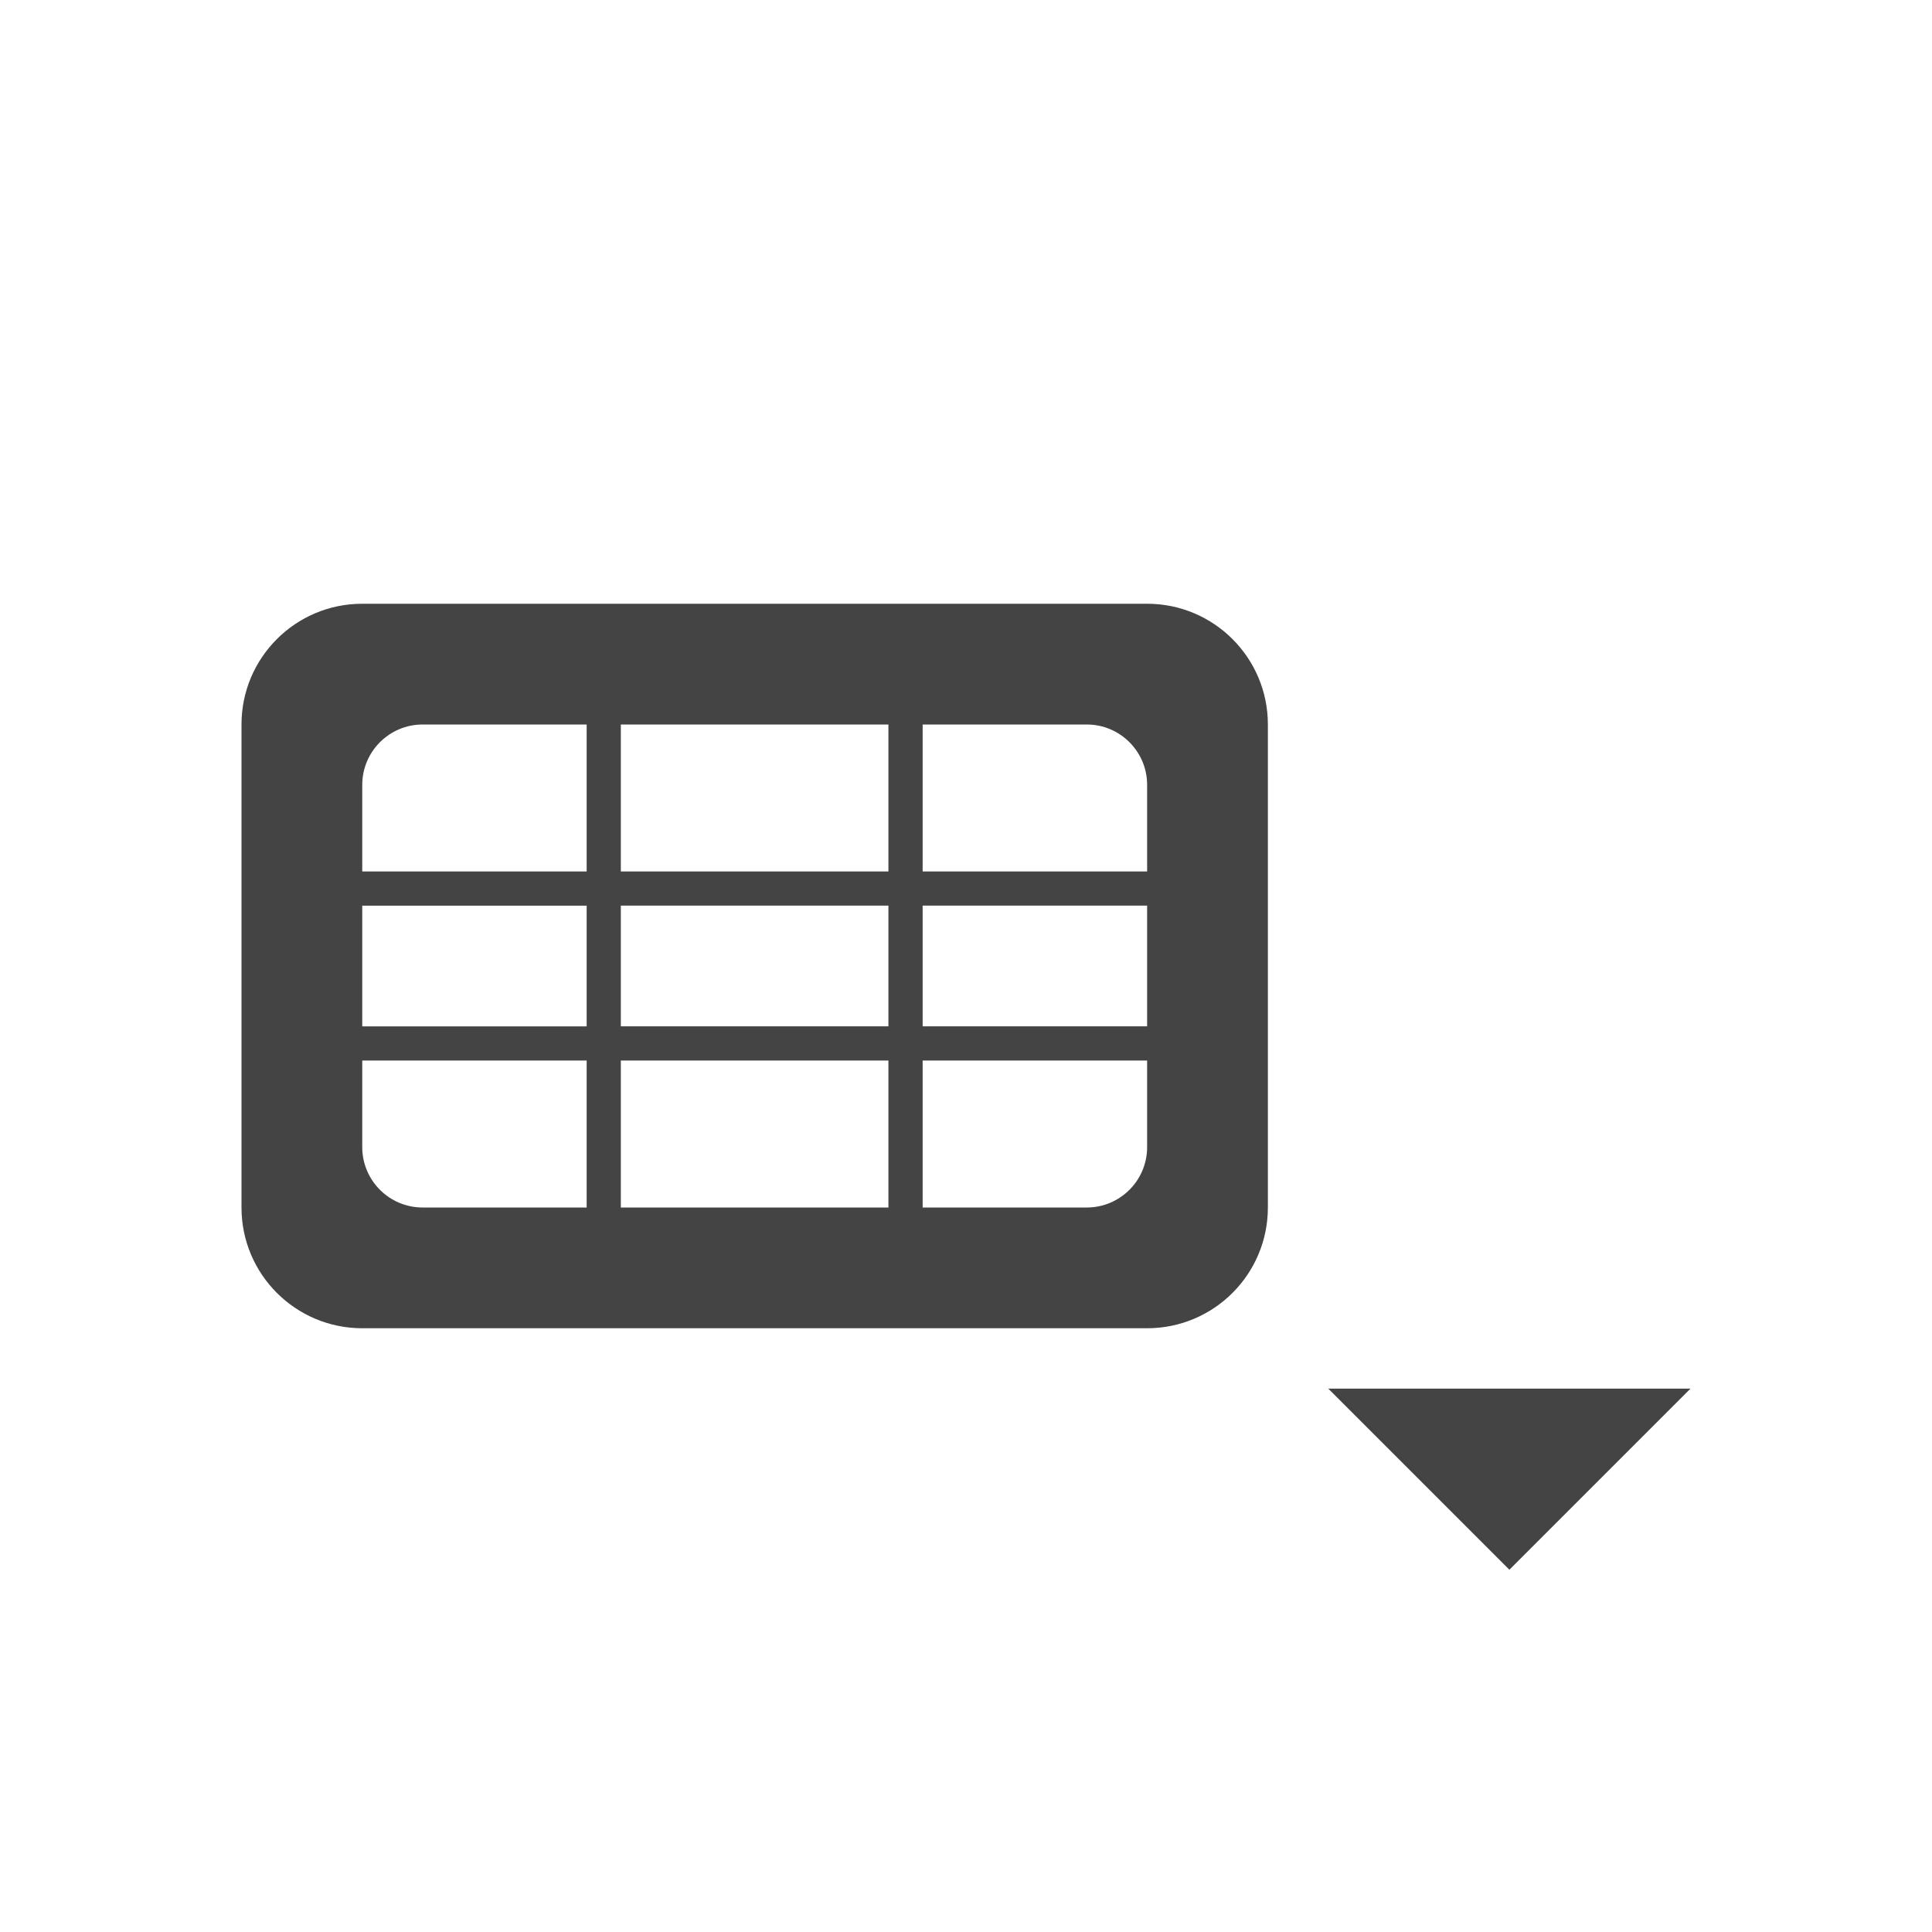 <?xml version="1.0" encoding="utf-8"?>
<!-- Generated by IcoMoon.io -->
<!DOCTYPE svg PUBLIC "-//W3C//DTD SVG 1.1//EN" "http://www.w3.org/Graphics/SVG/1.1/DTD/svg11.dtd">
<svg version="1.1" xmlns="http://www.w3.org/2000/svg" xmlns:xlink="http://www.w3.org/1999/xlink" width="32" height="32" viewBox="0 0 32 32">
<path fill="#444" d="M22 23h6l-3 3z"></path>
<path fill="#444" d="M19 10h-13c-1.105 0-2 0.895-2 2v8c0 1.105 0.895 2 2 2h13c1.105 0 2-0.895 2-2v-8c0-1.105-0.895-2-2-2zM18 12c0.552 0 1 0.448 1 1v1.434h-3.718v-2.434h2.718zM10.283 15h4.432v1.999h-4.432v-1.999zM9.717 17h-3.717v-1.999h3.717v1.999zM15.282 15h3.718v1.999h-3.718v-1.999zM14.715 12v2.434h-4.432v-2.434h4.432zM7 12h2.717v2.434h-3.717v-1.434c0-0.552 0.448-1 1-1zM7 20c-0.552 0-1-0.448-1-1v-1.434h3.717v2.434h-2.717zM10.283 20v-2.434h4.432v2.434h-4.432zM18 20h-2.718v-2.434h3.718v1.434c0 0.552-0.448 1-1 1z"></path>
</svg>
